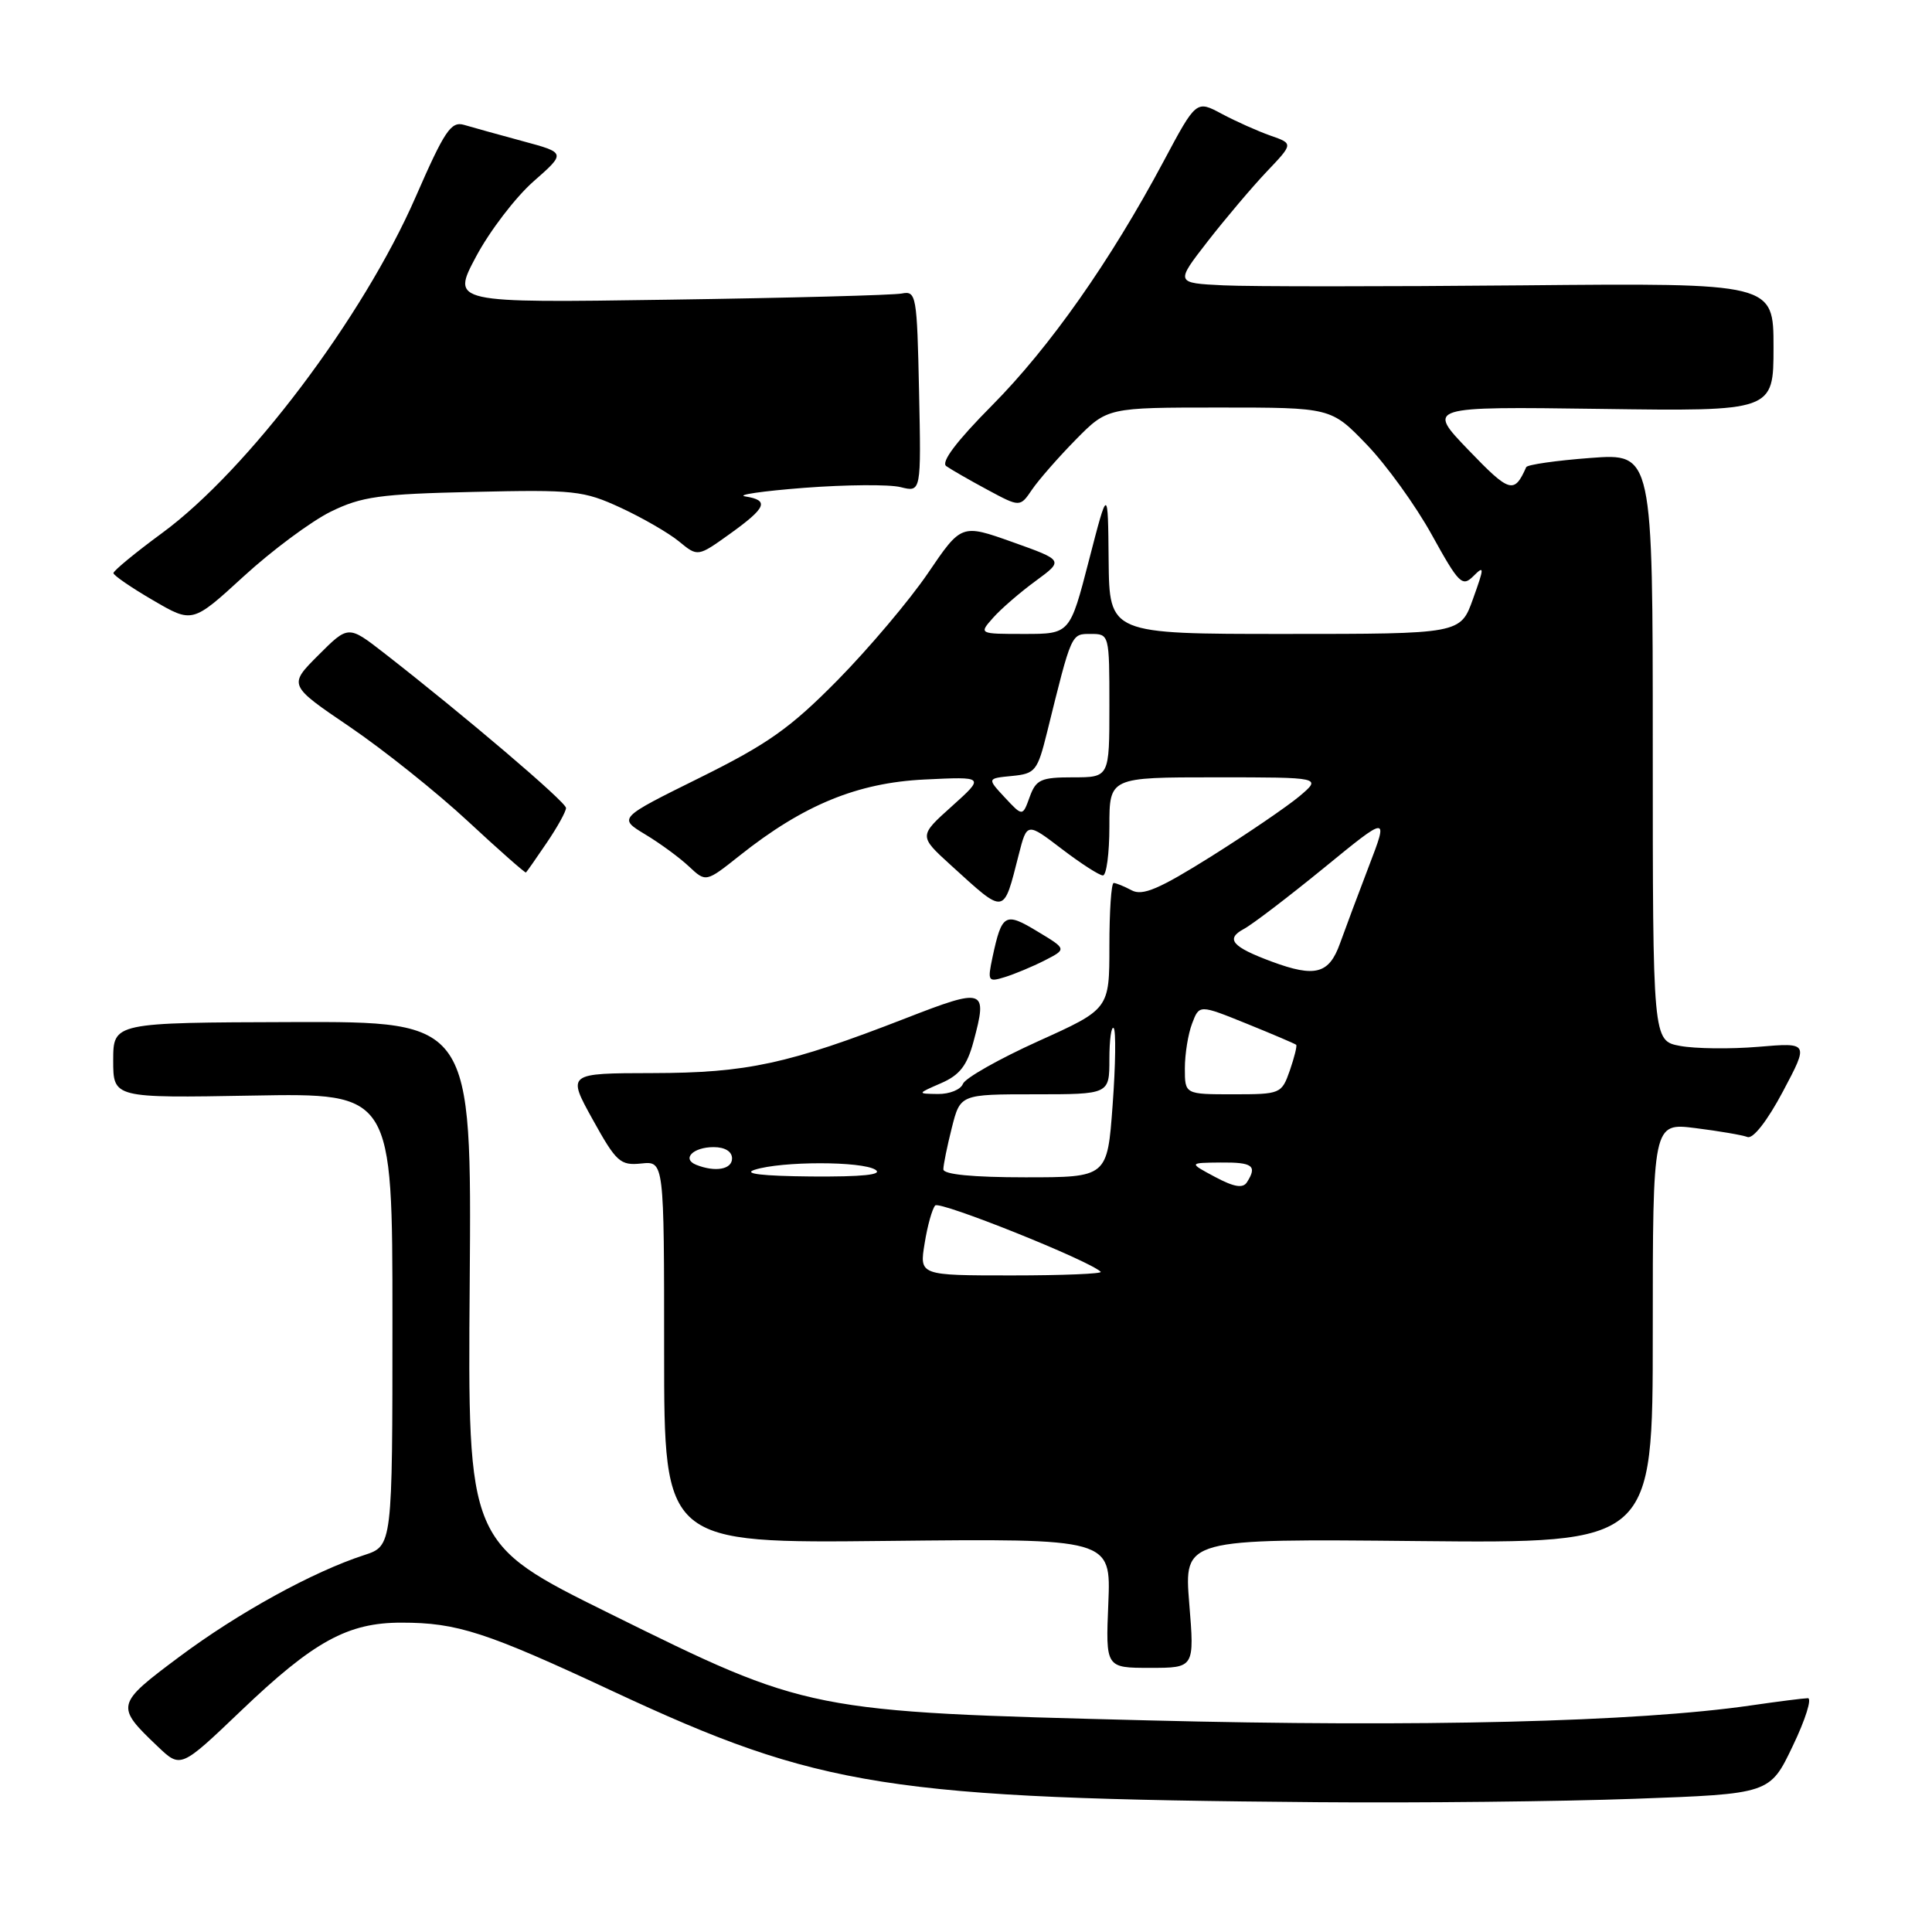 <?xml version="1.0" encoding="UTF-8" standalone="no"?>
<!DOCTYPE svg PUBLIC "-//W3C//DTD SVG 1.1//EN" "http://www.w3.org/Graphics/SVG/1.1/DTD/svg11.dtd" >
<svg xmlns="http://www.w3.org/2000/svg" xmlns:xlink="http://www.w3.org/1999/xlink" version="1.1" viewBox="0 0 256 256">
 <g >
 <path fill="currentColor"
d=" M 216.60 238.35 C 234.52 237.70 234.52 237.70 237.55 231.35 C 239.23 227.86 240.12 225.01 239.55 225.02 C 238.97 225.03 235.57 225.46 232.00 225.98 C 216.88 228.17 188.16 228.88 152.16 227.96 C 107.10 226.82 107.12 226.82 80.74 213.78 C 61.97 204.50 61.97 204.50 62.24 169.93 C 62.50 135.36 62.50 135.36 38.75 135.43 C 15.01 135.50 15.01 135.50 15.00 140.50 C 15.00 145.50 15.00 145.50 33.50 145.17 C 52.00 144.84 52.00 144.84 52.00 174.84 C 52.00 204.84 52.00 204.84 48.25 206.06 C 41.47 208.26 31.54 213.72 23.74 219.55 C 15.32 225.83 15.27 226.06 20.89 231.41 C 23.94 234.32 23.94 234.32 31.90 226.72 C 41.57 217.47 46.08 215.00 53.21 215.01 C 60.59 215.01 64.40 216.25 81.27 224.13 C 108.63 236.90 117.74 238.33 174.59 238.80 C 187.84 238.91 206.74 238.71 216.60 238.35 Z  M 157.58 212.45 C 156.89 203.89 156.89 203.89 187.94 204.20 C 219.00 204.50 219.00 204.50 219.00 176.63 C 219.00 148.77 219.00 148.77 224.66 149.48 C 227.77 149.87 230.87 150.40 231.55 150.66 C 232.29 150.94 234.18 148.52 236.24 144.64 C 239.69 138.14 239.69 138.14 232.97 138.71 C 229.27 139.02 224.62 138.96 222.62 138.59 C 219.00 137.91 219.00 137.91 219.00 98.99 C 219.00 60.06 219.00 60.06 210.75 60.68 C 206.21 61.02 202.38 61.57 202.23 61.90 C 200.64 65.49 200.04 65.31 194.59 59.64 C 189.04 53.87 189.04 53.87 212.02 54.18 C 235.00 54.50 235.00 54.50 235.00 46.00 C 235.00 37.50 235.00 37.50 201.75 37.81 C 183.46 37.98 165.63 37.98 162.12 37.81 C 155.74 37.50 155.74 37.50 160.01 32.00 C 162.36 28.98 165.88 24.82 167.83 22.76 C 171.38 19.03 171.38 19.03 168.34 17.97 C 166.67 17.38 163.77 16.09 161.90 15.09 C 158.51 13.27 158.51 13.27 154.18 21.38 C 147.13 34.59 139.09 46.02 131.44 53.73 C 126.74 58.47 124.65 61.24 125.38 61.76 C 126.00 62.20 128.45 63.61 130.83 64.89 C 135.16 67.22 135.16 67.22 136.76 64.86 C 137.65 63.56 140.25 60.59 142.55 58.25 C 146.74 54.00 146.74 54.00 161.55 54.00 C 176.37 54.00 176.37 54.00 181.10 58.91 C 183.70 61.61 187.59 67.00 189.73 70.88 C 193.32 77.37 193.76 77.81 195.24 76.33 C 196.70 74.87 196.69 75.16 195.18 79.36 C 193.52 84.00 193.52 84.00 170.26 84.00 C 147.00 84.00 147.00 84.00 146.90 74.25 C 146.81 64.50 146.81 64.50 144.29 74.25 C 141.77 84.00 141.77 84.00 135.73 84.00 C 129.69 84.00 129.69 84.00 131.60 81.85 C 132.64 80.67 135.18 78.48 137.23 76.98 C 140.95 74.25 140.95 74.25 134.17 71.83 C 127.39 69.42 127.39 69.42 122.95 75.96 C 120.50 79.56 115.12 85.92 111.00 90.11 C 104.71 96.49 101.75 98.58 92.71 103.06 C 81.92 108.40 81.92 108.40 85.49 110.56 C 87.46 111.74 90.07 113.66 91.30 114.82 C 93.54 116.92 93.54 116.92 98.02 113.36 C 106.45 106.66 113.60 103.72 122.50 103.29 C 130.50 102.90 130.50 102.90 126.12 106.84 C 121.74 110.77 121.74 110.77 125.99 114.64 C 133.29 121.27 132.92 121.33 134.99 113.24 C 136.08 108.97 136.08 108.97 140.69 112.49 C 143.22 114.42 145.67 116.00 146.14 116.00 C 146.61 116.00 147.00 113.08 147.00 109.50 C 147.00 103.00 147.00 103.00 161.08 103.00 C 175.15 103.00 175.15 103.00 172.18 105.51 C 170.54 106.88 165.28 110.47 160.49 113.48 C 153.60 117.80 151.39 118.75 149.95 117.97 C 148.95 117.44 147.88 117.00 147.57 117.00 C 147.25 117.00 147.00 120.76 147.00 125.35 C 147.00 133.71 147.00 133.71 137.56 137.97 C 132.37 140.32 127.88 142.86 127.59 143.62 C 127.30 144.38 125.81 144.98 124.28 144.96 C 121.50 144.92 121.50 144.92 124.69 143.53 C 127.16 142.46 128.14 141.20 129.00 138.00 C 130.89 130.99 130.48 130.85 120.00 134.93 C 104.42 140.99 98.97 142.17 86.45 142.19 C 75.14 142.21 75.14 142.21 78.54 148.35 C 81.66 153.98 82.19 154.46 84.97 154.17 C 88.00 153.85 88.00 153.85 88.00 179.17 C 88.00 204.50 88.00 204.50 117.60 204.18 C 147.21 203.86 147.21 203.86 146.86 212.43 C 146.50 221.00 146.50 221.00 152.39 221.00 C 158.28 221.00 158.28 221.00 157.58 212.45 Z  M 138.43 127.26 C 141.36 125.76 141.36 125.76 137.45 123.41 C 133.17 120.82 132.75 121.06 131.51 126.85 C 130.84 130.02 130.92 130.16 133.15 129.47 C 134.44 129.07 136.82 128.08 138.43 127.26 Z  M 72.44 111.68 C 73.85 109.61 75.00 107.53 75.00 107.06 C 75.00 106.27 61.52 94.80 50.83 86.48 C 46.15 82.85 46.15 82.85 42.18 86.82 C 38.21 90.79 38.21 90.79 46.36 96.32 C 50.84 99.37 57.88 104.99 62.00 108.82 C 66.12 112.65 69.59 115.70 69.69 115.61 C 69.80 115.52 71.04 113.75 72.44 111.68 Z  M 43.80 67.81 C 47.92 65.79 50.27 65.46 62.75 65.18 C 76.09 64.87 77.33 65.01 82.25 67.28 C 85.14 68.62 88.62 70.63 89.98 71.75 C 92.46 73.79 92.46 73.79 96.73 70.73 C 101.57 67.25 101.96 66.29 98.75 65.78 C 97.51 65.58 101.03 65.07 106.56 64.64 C 112.09 64.22 117.84 64.17 119.34 64.55 C 122.06 65.23 122.06 65.23 121.78 51.87 C 121.51 39.11 121.41 38.52 119.50 38.89 C 118.40 39.11 104.52 39.48 88.65 39.71 C 59.81 40.14 59.81 40.14 63.08 34.00 C 64.88 30.62 68.30 26.15 70.68 24.05 C 75.00 20.25 75.00 20.25 69.25 18.70 C 66.09 17.84 62.60 16.88 61.50 16.55 C 59.76 16.04 58.92 17.30 55.07 26.11 C 48.12 42.03 32.84 62.29 21.48 70.63 C 17.91 73.25 15.02 75.64 15.03 75.94 C 15.05 76.25 17.41 77.87 20.28 79.54 C 25.50 82.59 25.50 82.59 32.30 76.36 C 36.04 72.93 41.22 69.09 43.80 67.81 Z  M 122.52 164.75 C 122.89 162.41 123.53 160.15 123.92 159.73 C 124.52 159.09 144.38 167.04 145.85 168.52 C 146.12 168.78 140.82 169.00 134.08 169.00 C 121.82 169.00 121.82 169.00 122.52 164.75 Z  M 161.00 155.95 C 157.50 154.08 157.50 154.08 161.75 154.04 C 165.99 154.00 166.62 154.47 165.23 156.65 C 164.70 157.49 163.53 157.30 161.00 155.95 Z  M 100.00 155.00 C 103.58 153.85 114.23 153.85 116.00 155.00 C 117.02 155.66 114.29 155.94 107.50 155.89 C 100.97 155.83 98.37 155.52 100.00 155.00 Z  M 125.00 154.94 C 125.00 154.36 125.50 151.89 126.12 149.44 C 127.24 145.00 127.24 145.00 137.12 145.00 C 147.00 145.00 147.00 145.00 147.00 140.33 C 147.00 137.77 147.26 135.92 147.57 136.23 C 147.88 136.55 147.82 141.12 147.43 146.40 C 146.73 156.00 146.73 156.00 135.86 156.00 C 128.90 156.00 125.00 155.62 125.00 154.94 Z  M 92.24 154.34 C 90.30 153.55 91.84 152.00 94.56 152.00 C 96.06 152.00 97.00 152.58 97.00 153.50 C 97.00 154.96 94.77 155.35 92.24 154.34 Z  M 157.00 141.57 C 157.00 139.68 157.43 137.00 157.96 135.62 C 158.91 133.10 158.91 133.10 165.21 135.65 C 168.67 137.05 171.61 138.31 171.75 138.44 C 171.89 138.57 171.51 140.10 170.91 141.84 C 169.82 144.94 169.69 145.00 163.40 145.00 C 157.00 145.00 157.00 145.00 157.00 141.57 Z  M 168.52 127.42 C 163.24 125.46 162.35 124.42 164.82 123.09 C 165.95 122.49 170.71 118.85 175.42 115.01 C 183.98 108.01 183.98 108.01 181.39 114.76 C 179.97 118.47 178.25 123.08 177.56 125.00 C 176.11 129.06 174.27 129.55 168.52 127.42 Z  M 133.14 105.67 C 130.79 103.14 130.79 103.14 134.09 102.82 C 137.19 102.52 137.47 102.16 138.75 97.00 C 142.02 83.78 141.92 84.00 144.54 84.00 C 146.98 84.00 147.00 84.07 147.00 93.50 C 147.00 103.00 147.00 103.00 142.19 103.00 C 137.92 103.00 137.28 103.29 136.44 105.60 C 135.50 108.20 135.50 108.20 133.14 105.67 Z "/>
</g>
</svg>